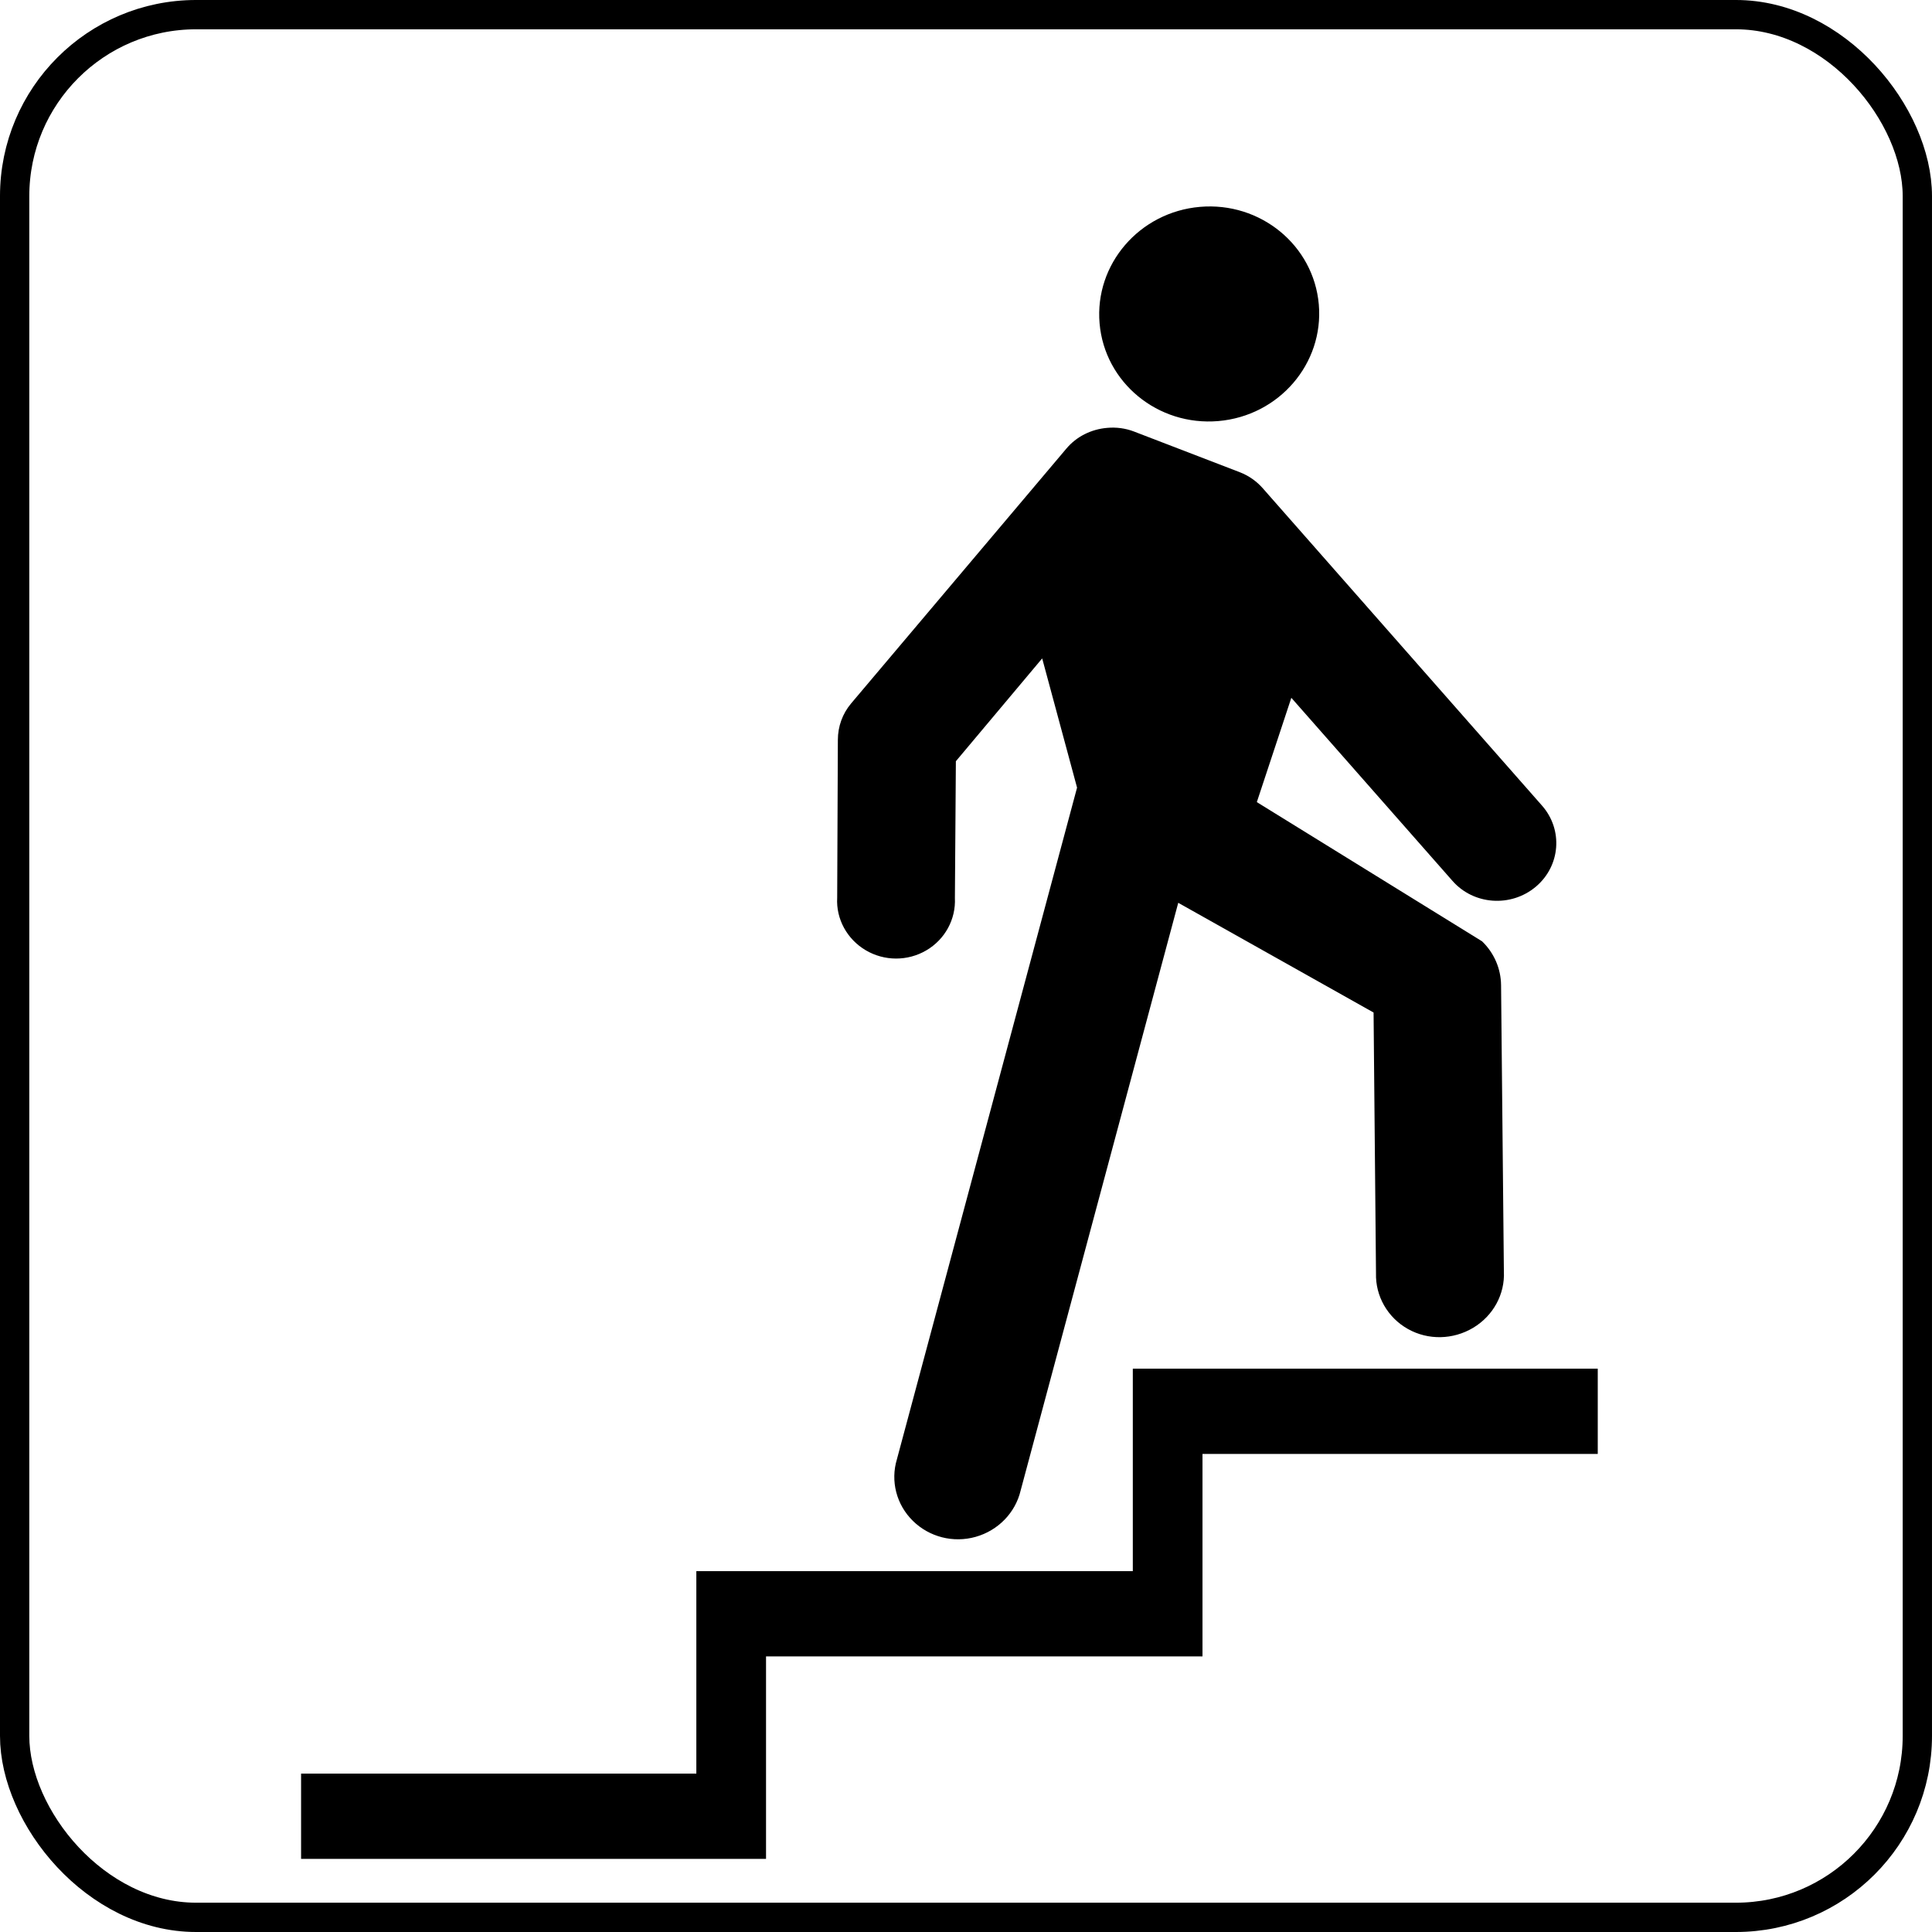 <?xml version="1.0" encoding="UTF-8" standalone="no"?>
<svg
   xmlns:dc="http://purl.org/dc/elements/1.1/"
   xmlns:cc="http://creativecommons.org/ns#"
   xmlns:rdf="http://www.w3.org/1999/02/22-rdf-syntax-ns#"
   xmlns:svg="http://www.w3.org/2000/svg"
   xmlns="http://www.w3.org/2000/svg"
   xmlns:sodipodi="http://sodipodi.sourceforge.net/DTD/sodipodi-0.dtd"
   xmlns:inkscape="http://www.inkscape.org/namespaces/inkscape"
   version="1.1"
   width="87.66mm"
   height="87.66mm"
   id="svg2"
   inkscape:version="1.0.2-2 (e86c870879, 2021-01-15)"
   sodipodi:docname="upstairs.svg"
   sodipodi:version="0.32"
   inkscape:output_extension="org.inkscape.output.svg.inkscape">
  <sodipodi:namedview
     pagecolor="#ffffff"
     bordercolor="#666666"
     borderopacity="1"
     objecttolerance="10"
     gridtolerance="10"
     guidetolerance="10"
     inkscape:pageopacity="0"
     inkscape:pageshadow="2"
     inkscape:window-width="1920"
     inkscape:window-height="1017"
     id="namedview2875"
     showgrid="false"
     inkscape:zoom="1.4081641"
     inkscape:cx="349.39768"
     inkscape:cy="202.33087"
     inkscape:window-x="-8"
     inkscape:window-y="-8"
     inkscape:window-maximized="1"
     inkscape:current-layer="svg2"
     inkscape:document-rotation="0"
     units="mm" />
  <defs
     id="defs4">
    <inkscape:perspective
       sodipodi:type="inkscape:persp3d"
       inkscape:vp_x="0 : 231.31334 : 1"
       inkscape:vp_y="0 : 1000 : 0"
       inkscape:vp_z="200 : 231.31334 : 1"
       inkscape:persp3d-origin="100 : 197.98001 : 1"
       id="perspective2879" />
  </defs>
  <rect
     width="326.288"
     height="326.289"
     ry="31.121"
     x="2.512"
     y="2.512"
     id="rect4614"
     style="fill:none;stroke:#000000;stroke-width:5.025;stroke-miterlimit:4;stroke-dasharray:none;stroke-opacity:1" />
  <g
     id="g10401"
     transform="matrix(1.675,0,0,1.675,5.723,3.381)">
    <g
       style="fill:#000000;fill-opacity:1"
       id="g1922-4"
       transform="matrix(-2.004,0.173,0.169,1.958,277.615,-114.115)">
      <path
         style="fill:#000000;fill-opacity:1;fill-rule:evenodd;stroke:none;stroke-width:0.494"
         id="path2798-8"
         d="m 89.72,71.696 c 0.812,-0.002 1.593,0.313 2.159,0.894 L 103.908,84.85 c 0.487,0.498 0.774,1.141 0.833,1.835 l 0.725,8.189 c 0.156,1.098 -0.322,2.2 -1.218,2.853 -0.897,0.654 -2.071,0.763 -3.069,0.278 -0.998,-0.485 -1.641,-1.482 -1.681,-2.591 l -0.648,-7.094 -4.827,-4.95 -1.203,6.863 12.075,34.052 c 0.431,1.107 0.222,2.358 -0.54,3.269 -0.762,0.911 -1.949,1.339 -3.115,1.11 -1.166,-0.228 -2.121,-1.074 -2.483,-2.205 l -10.564,-29.795 -9.425,6.57 1.018,13.54 c 0.133,1.186 -0.394,2.355 -1.373,3.038 -0.978,0.683 -2.248,0.764 -3.316,0.231 -1.068,-0.533 -1.762,-1.599 -1.804,-2.791 l -1.11,-14.867 c -0.064,-0.857 0.213,-1.706 0.771,-2.36 L 83.767,91.79 81.561,86.531 74.19,96.756 c -0.967,1.346 -2.849,1.645 -4.195,0.679 -1.346,-0.966 -1.645,-2.833 -0.679,-4.179 L 82.086,75.536 c 0.283,-0.397 0.66,-0.722 1.095,-0.941 l 5.197,-2.591 c 0.418,-0.207 0.876,-0.31 1.342,-0.308 z"
         sodipodi:nodetypes="ccccccscccccssccccssccccccsccccc" />
      <path
         style="fill:#000000;fill-opacity:1;fill-rule:evenodd;stroke:none;stroke-width:1.778"
         id="path1892-8"
         d="m 89.646,66.241 c 0,3.093 -2.507,5.6 -5.6,5.6 -3.093,0 -5.6,-2.507 -5.6,-5.6 0,-3.093 2.507,-5.6 5.6,-5.6 3.093,0 5.6,2.507 5.6,5.6 z" />
    </g>
    <path
       style="fill:#000000;fill-opacity:1;fill-rule:evenodd;stroke:none"
       id="rect3714-2"
       d="M 112.561,138.107 V 158.836 H 67.875 v 20.729 H 27.408 v 8.729 H 75.01 v -20.729 h 44.685 V 146.836 h 40.467 v -8.729 z"
       sodipodi:nodetypes="ccccccccccccc" />
  </g>
</svg>
